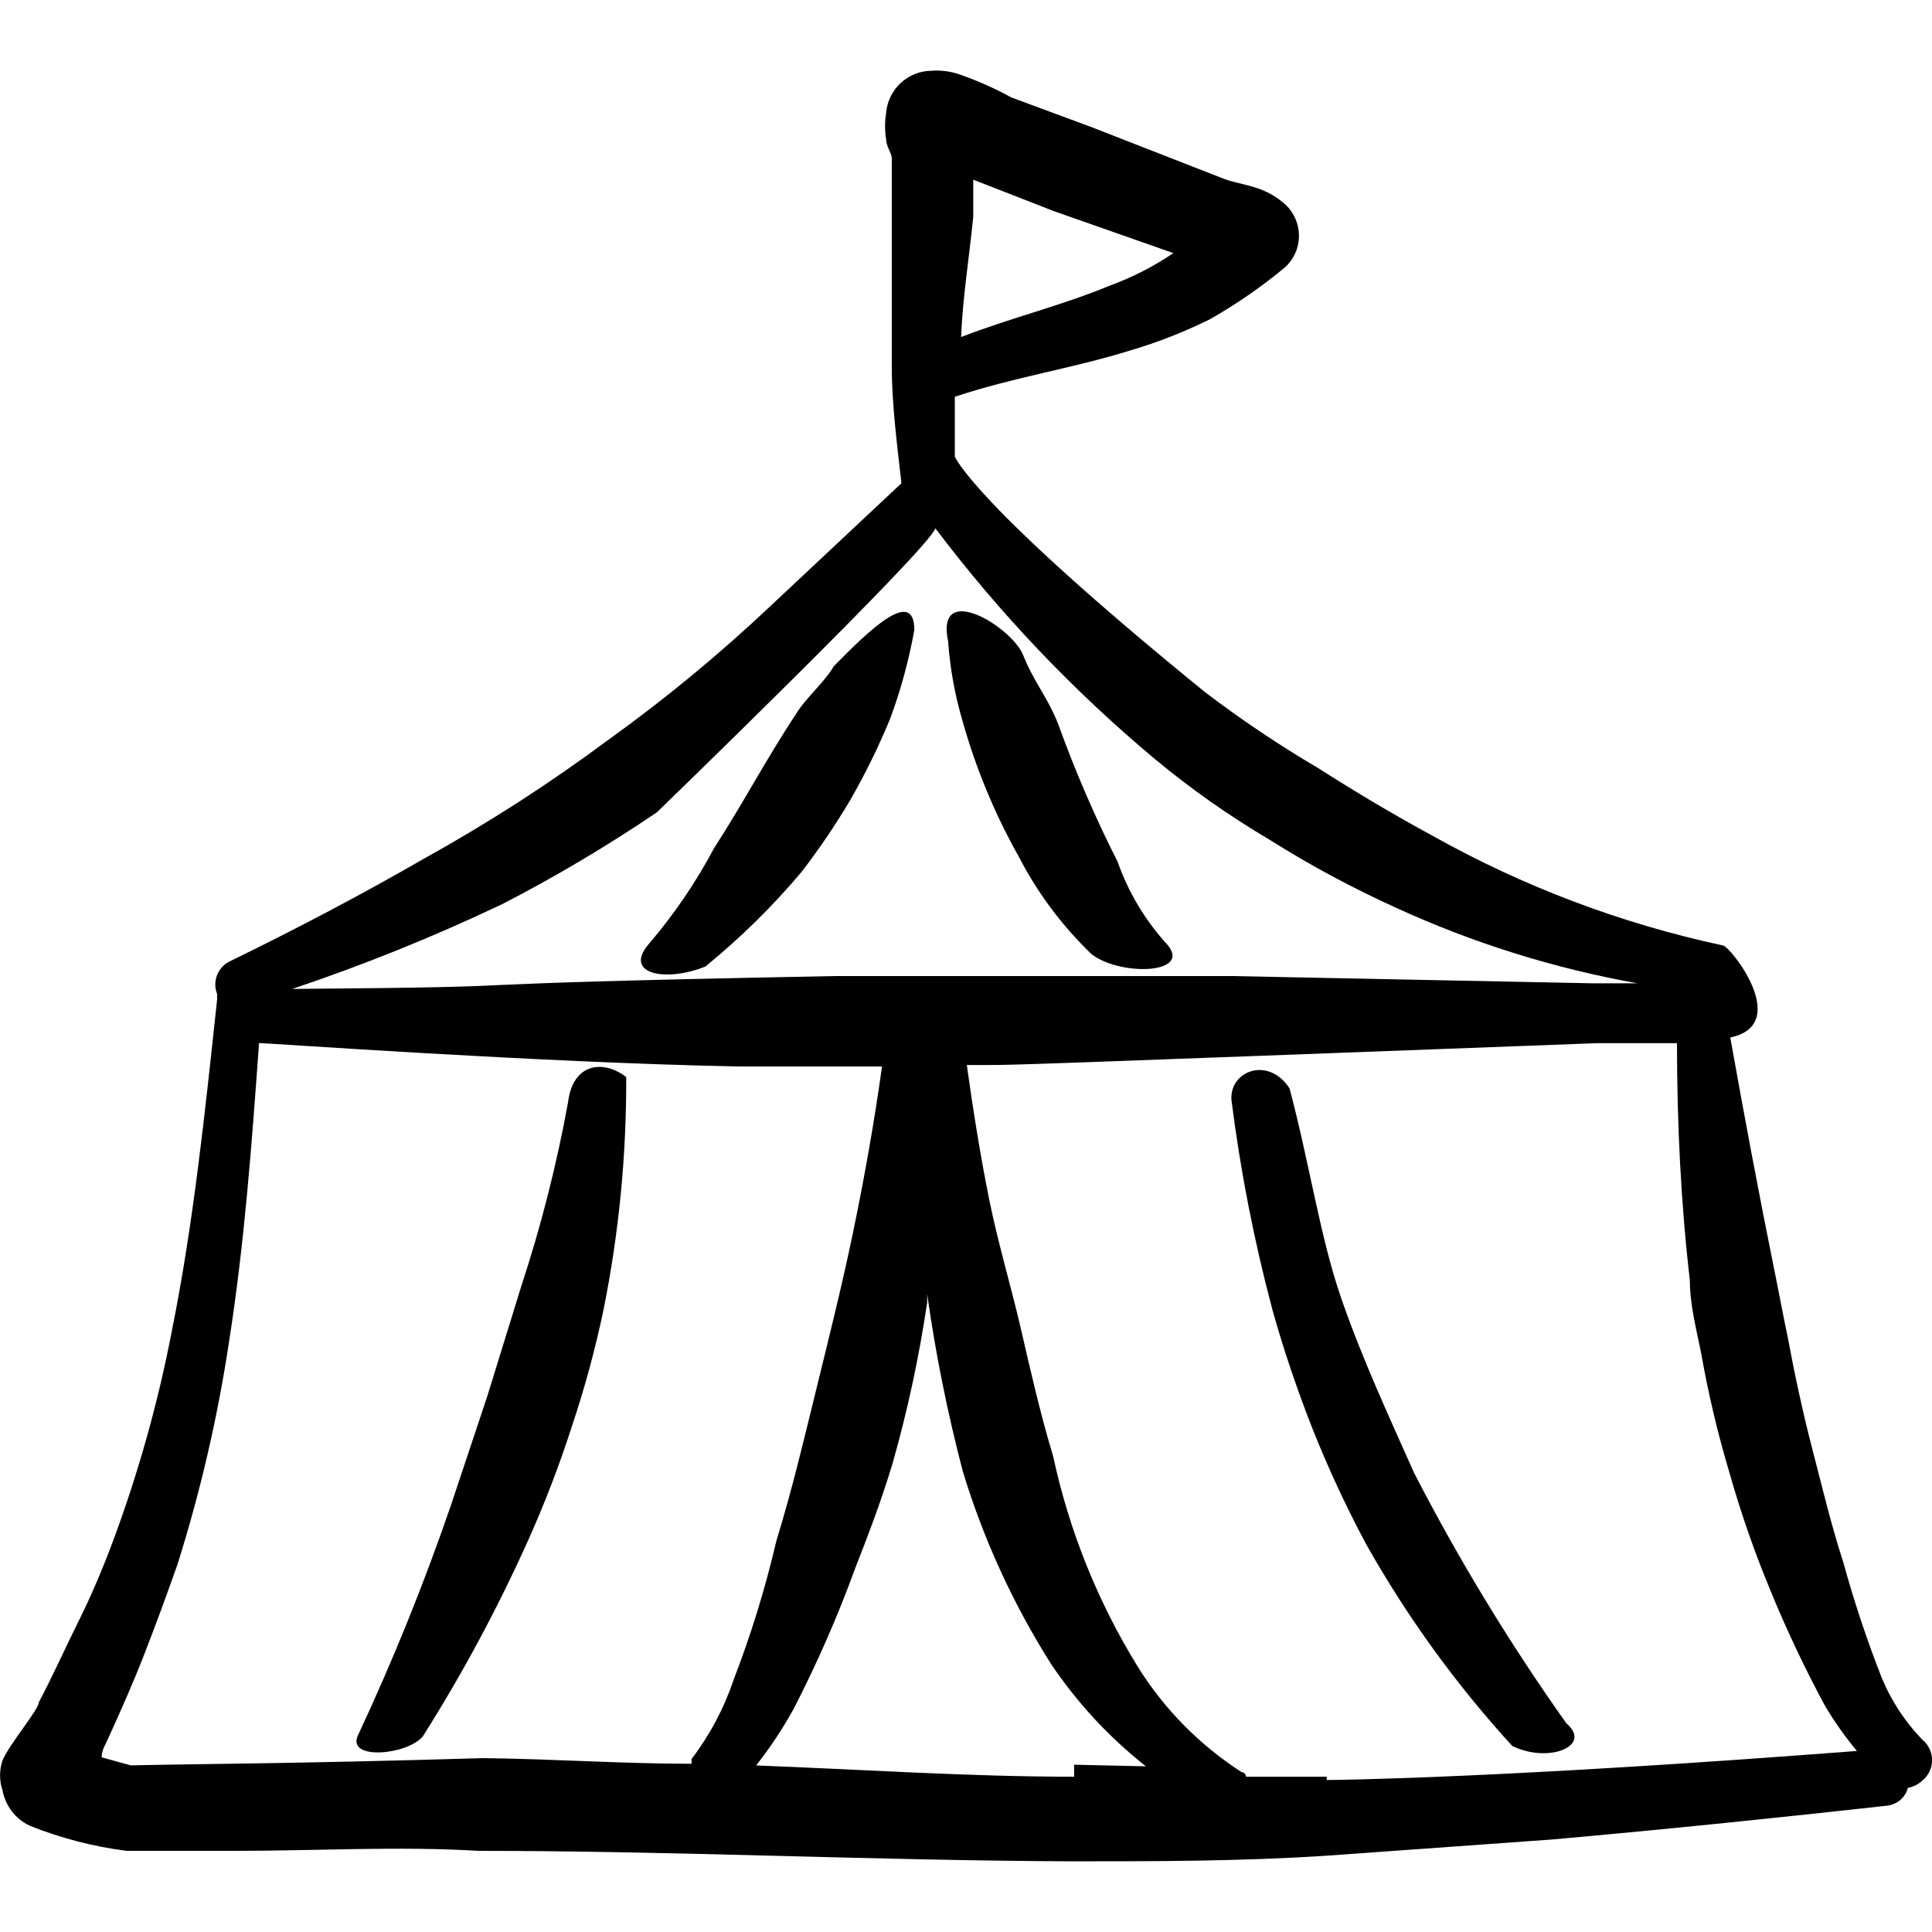<svg xmlns="http://www.w3.org/2000/svg" fill="none" viewBox="0 0 24 24" id="Circus-Tent--Streamline-Freehand">
  <desc>
    Circus Tent Streamline Icon: https://streamlinehq.com
  </desc>
  <path fill="#000000" fill-rule="evenodd" d="M8.872 10.533c-0.226 0.426 -0.498 0.826 -0.812 1.193 -0.321 0.371 0.201 0.481 0.702 0.281 0.433 -0.353 0.833 -0.746 1.193 -1.173 0.222 -0.288 0.426 -0.589 0.611 -0.902 0.185 -0.323 0.349 -0.658 0.491 -1.002 0.133 -0.358 0.233 -0.727 0.301 -1.103 0 -0.541 -0.561 0 -1.002 0.451 -0.1 0.18 -0.361 0.411 -0.461 0.581 -0.391 0.591 -0.682 1.153 -1.023 1.674Z" clip-rule="evenodd" stroke-width="1"></path>
  <path fill="#000000" fill-rule="evenodd" d="M12.641 10.613c0.235 0.463 0.547 0.884 0.922 1.243 0.371 0.281 1.293 0.241 0.912 -0.15 -0.261 -0.292 -0.462 -0.633 -0.592 -1.002 -0.278 -0.549 -0.523 -1.115 -0.732 -1.694 -0.14 -0.361 -0.301 -0.521 -0.441 -0.872 -0.14 -0.351 -1.093 -0.932 -0.932 -0.17 0.024 0.336 0.084 0.669 0.18 0.992 0.162 0.576 0.391 1.131 0.682 1.654Z" clip-rule="evenodd" stroke-width="1"></path>
  <path fill="#000000" fill-rule="evenodd" d="M7.107 17.71c0.158 -0.473 0.289 -0.955 0.391 -1.444 0.191 -0.95 0.285 -1.918 0.281 -2.887 -0.291 -0.221 -0.662 -0.17 -0.722 0.311 -0.141 0.774 -0.335 1.538 -0.581 2.286l-0.421 1.363 -0.451 1.353c-0.336 0.979 -0.724 1.94 -1.163 2.877 -0.12 0.301 0.622 0.231 0.812 0 0.495 -0.783 0.934 -1.601 1.313 -2.446 0.206 -0.461 0.387 -0.933 0.541 -1.413Z" clip-rule="evenodd" stroke-width="1"></path>
  <path fill="#000000" fill-rule="evenodd" d="M23.879 21.61c-0.213 -0.22 -0.383 -0.479 -0.501 -0.762 -0.186 -0.472 -0.346 -0.954 -0.481 -1.444 -0.15 -0.461 -0.261 -0.932 -0.381 -1.393 -0.12 -0.461 -0.221 -0.932 -0.311 -1.414 -0.06 -0.281 -0.11 -0.561 -0.17 -0.852 -0.191 -0.942 -0.371 -1.905 -0.541 -2.857 0.772 -0.16 0 -1.133 -0.09 -1.143 -1.265 -0.271 -2.481 -0.731 -3.609 -1.363 -0.481 -0.261 -0.952 -0.541 -1.423 -0.842 -0.486 -0.286 -0.955 -0.601 -1.403 -0.942 -2.897 -2.356 -3.108 -2.927 -3.108 -2.927v-0.742c0.722 -0.241 1.454 -0.351 2.165 -0.571 0.345 -0.101 0.68 -0.232 1.002 -0.391 0.333 -0.189 0.648 -0.407 0.942 -0.652 0.052 -0.05 0.094 -0.109 0.123 -0.176 0.029 -0.066 0.043 -0.138 0.043 -0.21 0 -0.072 -0.015 -0.144 -0.043 -0.21 -0.029 -0.066 -0.07 -0.126 -0.123 -0.176 -0.077 -0.07 -0.165 -0.128 -0.261 -0.17 -0.15 -0.07 -0.371 -0.1 -0.501 -0.15l-1.644 -0.642 -1.002 -0.371c-0.193 -0.106 -0.394 -0.197 -0.602 -0.271 -0.124 -0.049 -0.258 -0.07 -0.391 -0.06 -0.141 0.002 -0.277 0.056 -0.381 0.153 -0.104 0.096 -0.168 0.228 -0.18 0.369 -0.018 0.11 -0.018 0.221 0 0.331 0 0.08 0.06 0.16 0.07 0.221v2.596c0 0.481 0.07 1.002 0.12 1.454L9.564 7.535c-0.631 0.595 -1.301 1.148 -2.005 1.654 -0.728 0.541 -1.492 1.034 -2.286 1.474 -0.782 0.451 -1.584 0.872 -2.406 1.273 -0.076 0.033 -0.136 0.095 -0.168 0.171 -0.032 0.077 -0.033 0.163 -0.002 0.24l0 0.07c-0.15 1.393 -0.291 2.767 -0.561 4.11 -0.171 0.891 -0.416 1.766 -0.732 2.616 -0.13 0.351 -0.281 0.702 -0.431 1.002 -0.15 0.301 -0.321 0.682 -0.491 1.002 0 0.09 -0.361 0.511 -0.451 0.722 -0.04 0.12 -0.04 0.25 0 0.371 0.018 0.095 0.058 0.185 0.117 0.262 0.059 0.077 0.136 0.138 0.224 0.179 0.386 0.154 0.79 0.259 1.203 0.311h1.343c1.023 0 2.025 -0.06 3.028 0 2.446 0 4.902 0.12 7.358 0.13 1.063 0 2.115 0 3.178 -0.07l2.797 -0.201c1.464 -0.13 3.007 -0.291 4.17 -0.421 0.059 -0.008 0.114 -0.033 0.159 -0.072 0.045 -0.039 0.077 -0.091 0.092 -0.148 0.067 -0.013 0.13 -0.044 0.18 -0.09 0.038 -0.031 0.068 -0.07 0.089 -0.114 0.021 -0.044 0.032 -0.092 0.032 -0.141 0 -0.049 -0.011 -0.097 -0.032 -0.141s-0.051 -0.083 -0.089 -0.114ZM12.09 2.703v-0.471l1.002 0.391 1.484 0.521c-0.243 0.165 -0.506 0.3 -0.782 0.401 -0.602 0.251 -1.233 0.401 -1.855 0.642 0.02 -0.491 0.1 -0.982 0.15 -1.484ZM6.215 11.244c0.671 -0.345 1.32 -0.73 1.945 -1.153 0 0 3.398 -3.288 3.459 -3.529 0.797 1.056 1.712 2.018 2.727 2.867 0.447 0.371 0.923 0.706 1.424 1.002 0.502 0.316 1.024 0.597 1.564 0.842 0.958 0.44 1.969 0.757 3.007 0.942h-0.561l-4.471 -0.09h-4.942c-5.744 0.11 -3.007 0.13 -6.737 0.16 0.882 -0.296 1.746 -0.644 2.586 -1.043Zm2.376 10.606v0.06c-0.862 0 -1.724 -0.06 -2.586 -0.07 -2.356 0.07 -3.489 0.07 -4.381 0.09l-0.361 -0.1c0 -0.1 0.06 -0.18 0.07 -0.211 0.16 -0.351 0.321 -0.712 0.461 -1.073 0.14 -0.361 0.281 -0.742 0.411 -1.113 0.286 -0.907 0.501 -1.836 0.642 -2.777 0.19 -1.213 0.281 -2.446 0.371 -3.699 0.1 0 3.449 0.241 5.935 0.291H10.957c-0.1 0.712 -0.221 1.393 -0.361 2.065 -0.14 0.672 -0.291 1.273 -0.451 1.925 -0.16 0.652 -0.301 1.253 -0.501 1.905 -0.137 0.586 -0.314 1.163 -0.531 1.724 -0.119 0.354 -0.295 0.686 -0.521 0.982Zm4.752 0.221c-1.313 0 -2.637 -0.09 -3.95 -0.14 0.176 -0.224 0.334 -0.462 0.471 -0.712 0.29 -0.565 0.545 -1.147 0.762 -1.744 0.17 -0.431 0.331 -0.862 0.461 -1.293 0.187 -0.658 0.331 -1.328 0.431 -2.005v-0.1c0.104 0.74 0.252 1.473 0.441 2.196 0.257 0.848 0.628 1.657 1.103 2.406 0.324 0.479 0.719 0.905 1.173 1.263l-0.892 -0.02Zm3.138 0h-1.002s0 -0.05 -0.06 -0.06c-0.518 -0.335 -0.957 -0.78 -1.283 -1.303 -0.498 -0.806 -0.854 -1.691 -1.053 -2.616 -0.16 -0.531 -0.281 -1.063 -0.401 -1.584 -0.12 -0.521 -0.281 -1.053 -0.391 -1.594 -0.11 -0.541 -0.201 -1.113 -0.281 -1.684h0.231c0.381 0 0.381 0 7.589 -0.271h1.002c0 1.002 0.05 2.005 0.16 2.947 0 0.301 0.08 0.602 0.14 0.902 0.088 0.501 0.205 0.996 0.351 1.484 0.139 0.49 0.306 0.973 0.501 1.444 0.204 0.5 0.435 0.989 0.692 1.464 0.116 0.193 0.247 0.378 0.391 0.551 -4.411 0.341 -6.486 0.361 -6.586 0.361v-0.04Z" clip-rule="evenodd" stroke-width="1"></path>
  <path fill="#000000" fill-rule="evenodd" d="M17.573 18.312c-0.321 -0.722 -0.652 -1.433 -0.912 -2.185 -0.261 -0.752 -0.391 -1.664 -0.642 -2.607 -0.261 -0.401 -0.742 -0.221 -0.722 0.14 0.111 0.883 0.282 1.757 0.511 2.616 0.14 0.501 0.311 1.002 0.501 1.484 0.194 0.486 0.415 0.962 0.662 1.423 0.508 0.902 1.116 1.742 1.815 2.506 0.451 0.221 1.002 0 0.672 -0.281 -0.7 -0.987 -1.33 -2.022 -1.885 -3.098Z" clip-rule="evenodd" stroke-width="1"></path>
</svg>